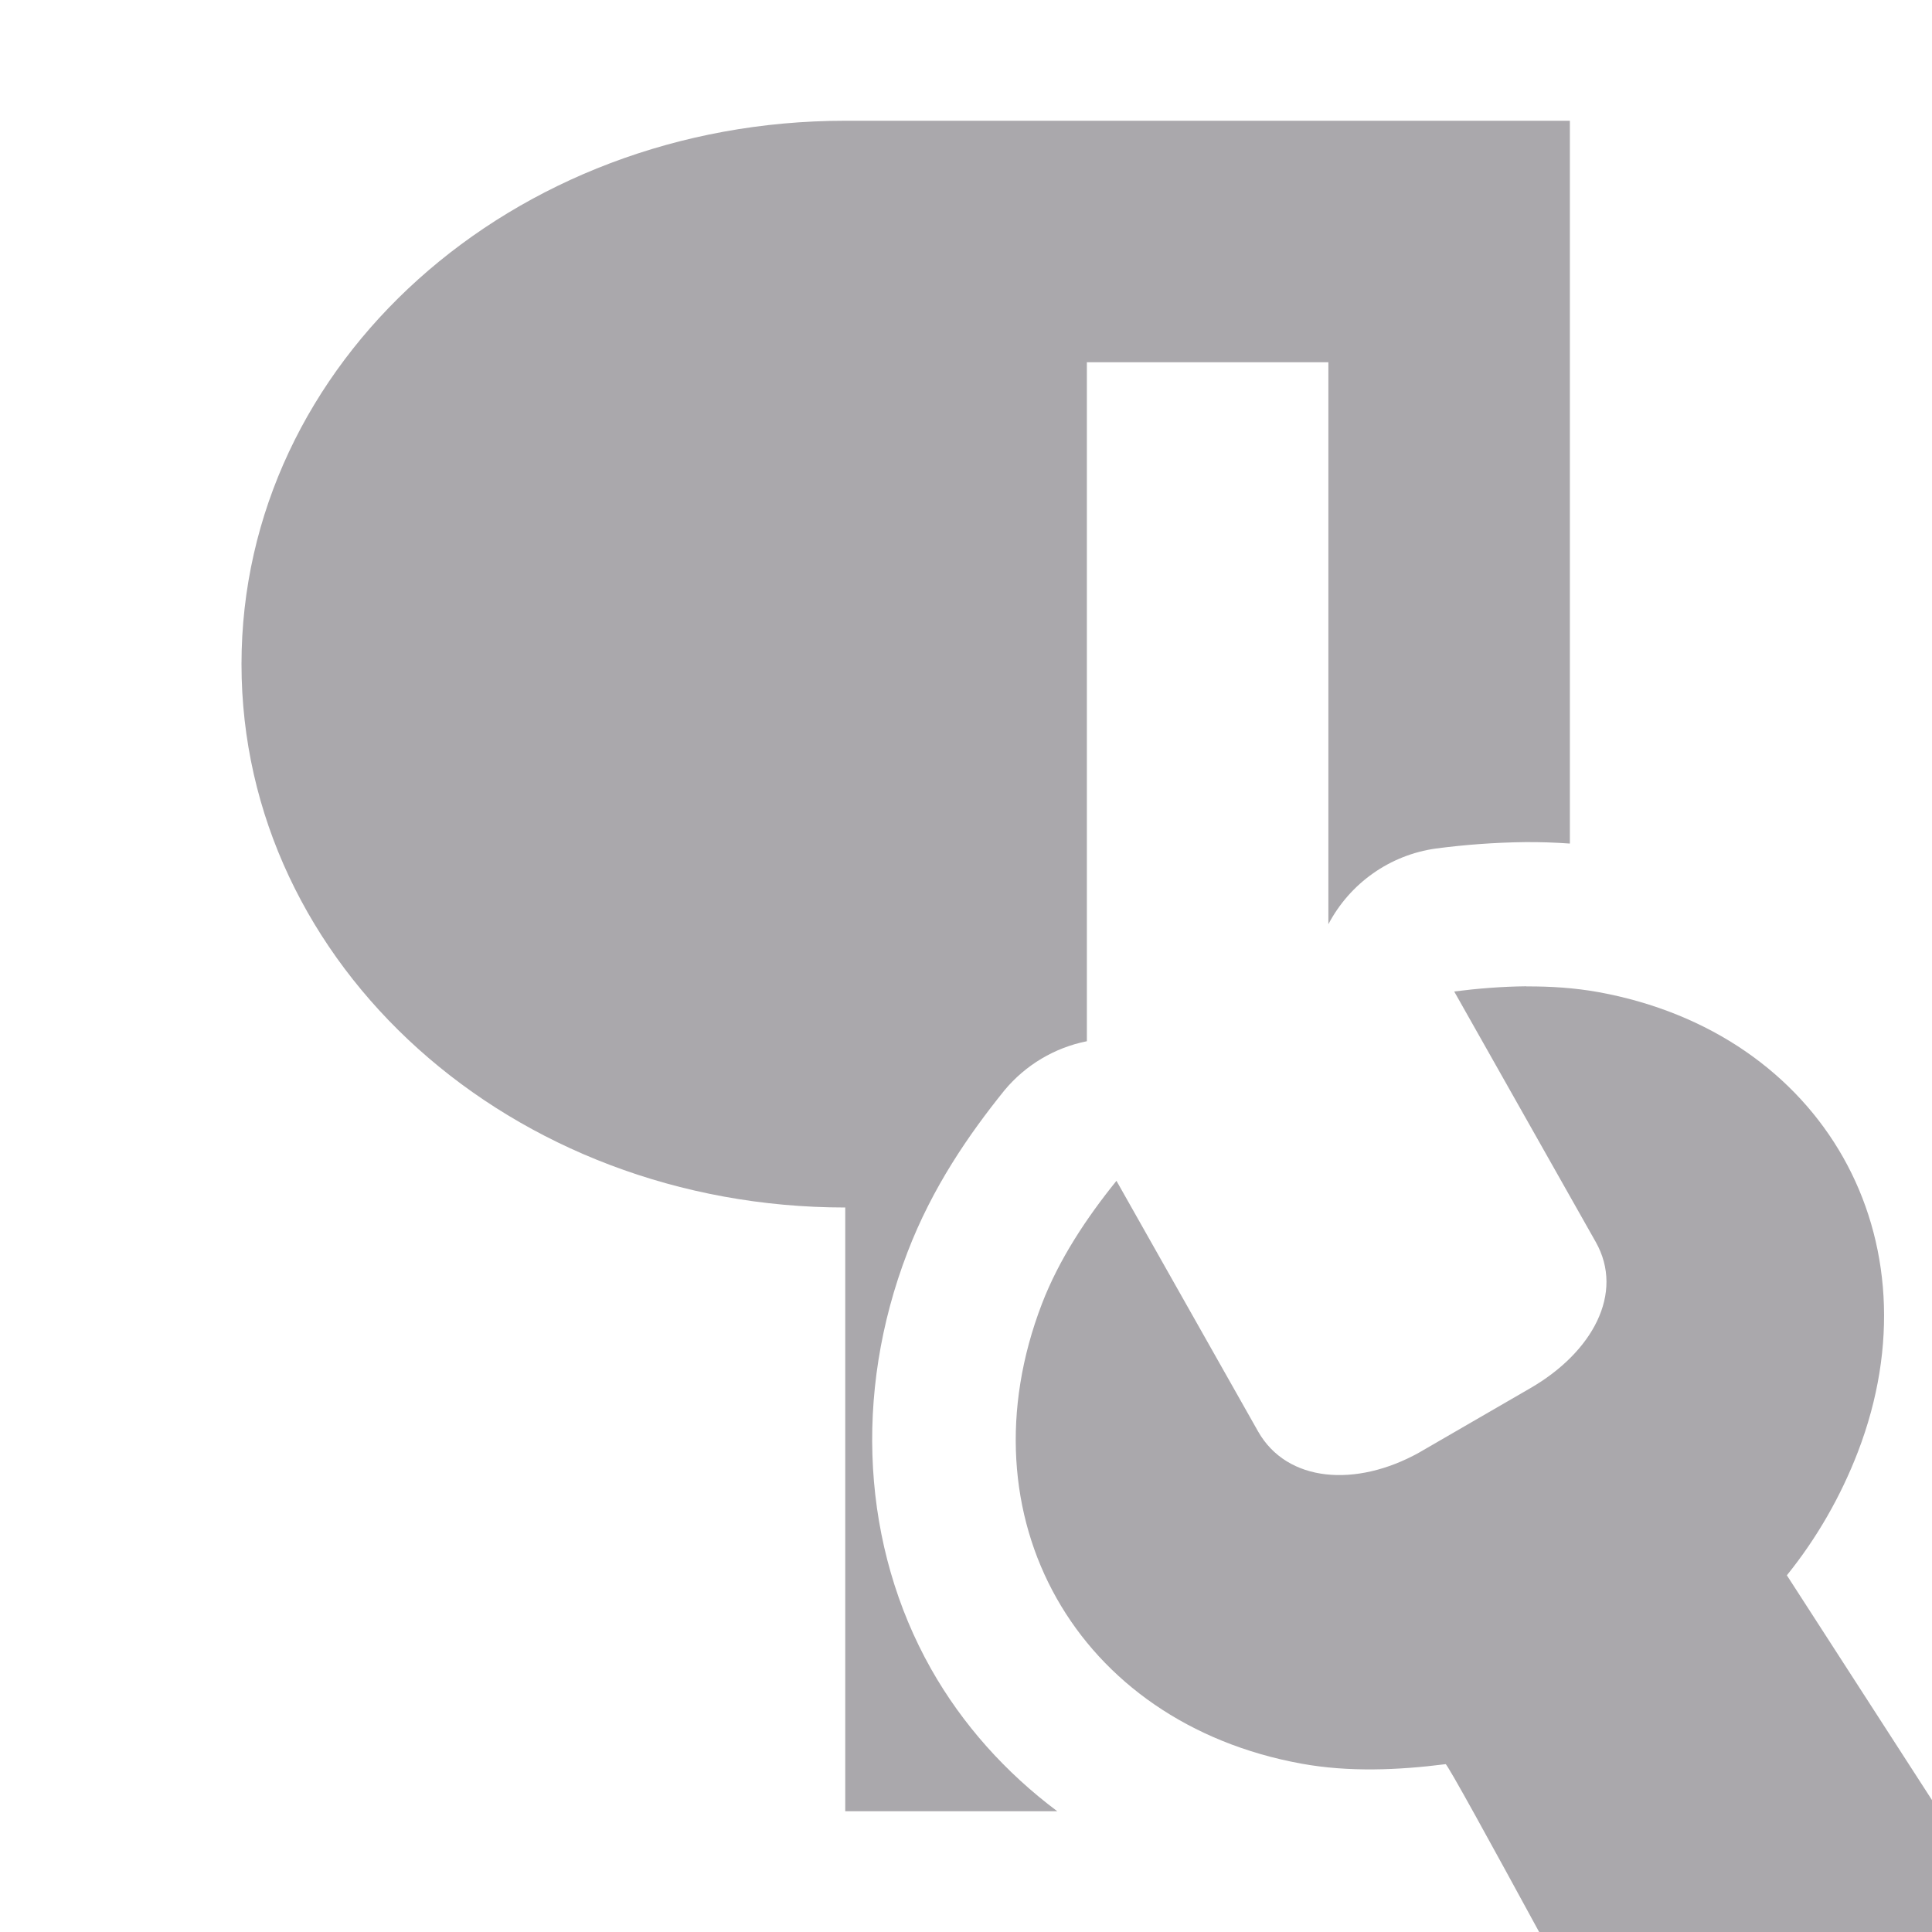 <svg viewBox="0 0 16 16" xmlns="http://www.w3.org/2000/svg"><g fill="#aaa8ac"><path d="m7 1c-2.761 0-5 2-5 4.5s2.239 4.5 5 4.5v5h1.756c-.429-.321-.786-.72-1.045-1.178-.569-1.008-.649-2.274-.195-3.453.206-.537.507-.973.803-1.34.174-.209.415-.353.682-.406v-5.623h2v4.654c.179-.34.51-.574.891-.627.237-.031.484-.05.738-.053h.002c.119-.001.243.003.369.012v-5.986z"/><path d="m12.641 8.168c-.2.002-.401.018-.598.043l1.172 2.074c.241.426-.029.915-.541 1.211l-.924.535c-.517.287-1.091.249-1.332-.178l-1.172-2.074c-.248.307-.475.649-.617 1.018-.678 1.765.285 3.47 2.15 3.809.39.071.801.054 1.193.004.014-.002.38.666.775 1.391h3.959l-1.908-2.955c.248-.307.446-.653.588-1.021.678-1.765-.285-3.47-2.15-3.809-.195-.035-.395-.048-.596-.047z" stroke-width="3"/></g></svg>